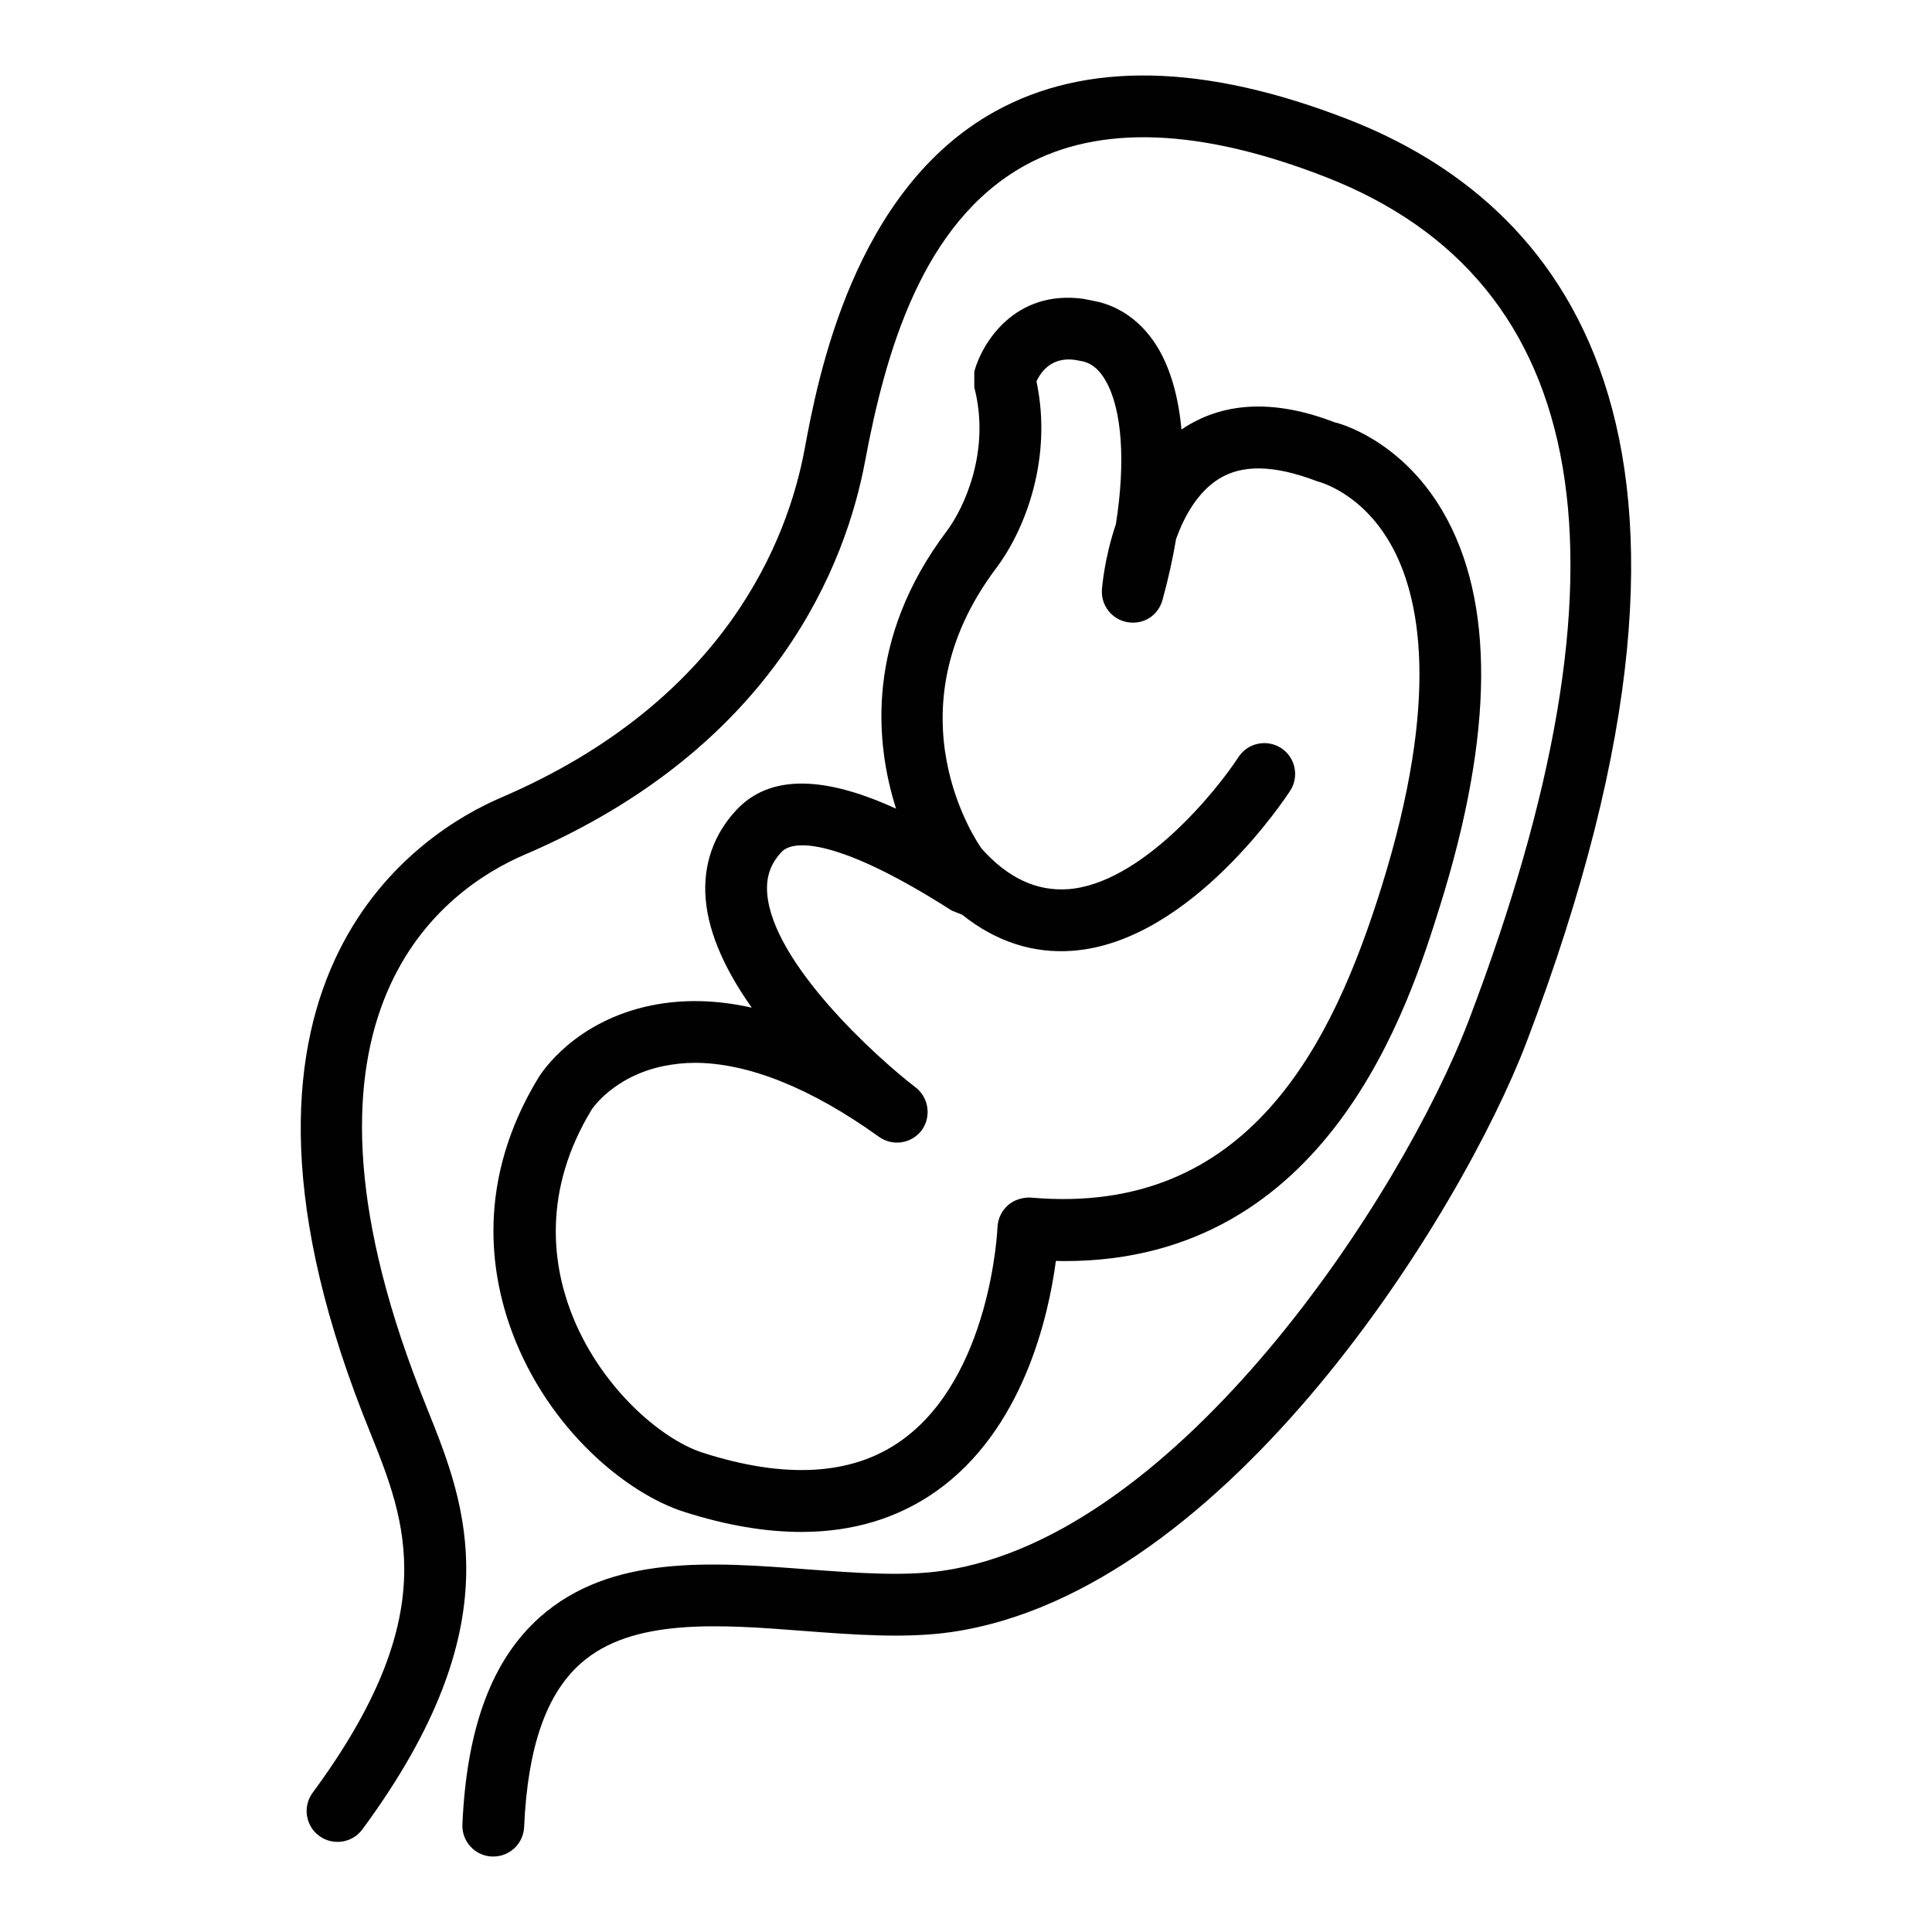 <?xml version="1.0" encoding="UTF-8"?>
<svg id="Layer_1" data-name="Layer 1" xmlns="http://www.w3.org/2000/svg" viewBox="0 0 256 256">
  <defs>
    <style>
      .cls-1 {
        fill: #010101;
      }
    </style>
  </defs>
  <path class="cls-1" d="m178.66,15.83c-18.98-7.4-34.74-7.76-46.84-1.05-18.79,10.42-23.47,35.41-25.22,44.82-2.19,11.72-10.32,33.27-40.24,46.1-10.06,4.31-41.12,22.92-18.35,81.49l1.03,2.59c4.79,11.91,9.73,24.26-7.61,47.76-1.34,1.82-.96,4.38.86,5.72,1.81,1.34,4.39.96,5.72-.85,20.06-27.19,13.73-42.99,8.62-55.69l-1-2.53c-19.56-50.31,3.24-66.39,13.95-70.97,33.42-14.33,42.57-38.81,45.05-52.12,2.67-14.24,7.48-31.57,21.15-39.16,9.87-5.47,23.28-4.96,39.89,1.52,35.5,13.85,41.89,51.42,18.97,111.69-8.83,23.21-38.37,68.46-69.76,72.99-5.17.75-11.25.29-17.72-.18-12.89-.99-26.24-2-35.61,6.31-6.35,5.64-9.71,14.61-10.28,27.47-.1,2.25,1.66,4.17,3.91,4.26h.18c2.19,0,3.99-1.71,4.09-3.91.46-10.54,2.92-17.64,7.52-21.69,6.78-6.03,18.37-5.16,29.56-4.29,6.62.5,13.46,1.02,19.51.15,36.81-5.33,67.77-55.93,76.25-78.21,30.95-81.34,4.22-111.36-23.63-122.22Z"/>
  <path class="cls-1" d="m86.32,133.22c-10.16,2.08-14.52,8.84-14.99,9.6-8.22,13.55-6.42,25.82-3.46,33.74,4.81,12.87,15.18,21.34,22.75,23.76,5.59,1.79,10.78,2.67,15.56,2.67,6.8,0,12.77-1.8,17.84-5.37,11.55-8.14,14.92-23.22,15.89-30.54l1.17.02c35.02,0,45.62-33.93,49.73-47.06,7.15-22.88,7.27-40.47.34-52.31-5.65-9.65-14.06-11.75-14.24-11.75h0c-7.76-3-14.44-2.81-19.85.6l-.51.34c-.38-4.19-1.38-7.79-2.97-10.57-1.89-3.28-4.65-5.49-7.98-6.34l-2.08-.42c-9.02-1.21-13.36,5.77-14.42,9.63v2.11c2.17,8.34-1.29,15.9-3.67,19.07-10.67,14.17-9.53,27.82-6.7,36.75-7.95-3.63-16.07-5.22-21.12.14-3.05,3.24-4.47,7.32-4.11,11.77.39,4.91,2.9,9.92,6.11,14.46-4.68-1.05-9.1-1.15-13.28-.3Zm34.98,10.85c-5.22-4.01-18.92-16.46-19.64-25.68-.17-2.19.43-3.93,1.9-5.5,1.91-2.01,8.8-1.04,22.54,7.76l1.4.56c4.46,3.57,9.42,5.17,14.66,4.77,15.68-1.19,28.27-20.39,28.8-21.21,1.22-1.89.68-4.43-1.21-5.65-1.88-1.21-4.41-.7-5.65,1.2-3,4.62-12.91,16.77-22.56,17.5-4.26.3-8.04-1.54-11.47-5.37-.52-.73-12.5-17.97,1.91-37.14,3.9-5.17,7.51-14.63,5.36-24.77.6-1.33,2.07-3.29,5.12-2.85l1.06.2c.77.2,1.9.68,2.97,2.53,2.22,3.83,2.66,10.88,1.37,19.04-1.53,4.52-1.82,8.34-1.85,8.65-.15,2.1,1.31,3.97,3.38,4.33,2.18.38,4.09-.92,4.65-2.95.76-2.77,1.36-5.47,1.8-8.09,1.09-2.99,2.83-6.15,5.62-7.92,3.09-1.94,7.29-1.92,13.09.3.23.06,5.8,1.44,9.71,8.3,3.83,6.73,6.72,20.08-1.22,45.5-6.41,20.52-17.5,43.64-46.41,41.11-1.07-.06-2.22.26-3.07,1.01s-1.34,1.81-1.39,2.93c0,.19-.86,19.91-12.84,28.32-6.45,4.54-15.24,5.05-26.16,1.56-5.8-1.85-13.94-9.08-17.58-18.84-2.33-6.21-3.73-15.87,2.79-26.61.02-.05,2.87-4.45,9.63-5.82,1.29-.25,2.64-.41,4.04-.41,7.07,0,15.42,3.34,24.41,9.8,1.84,1.31,4.33.91,5.68-.87,1.29-1.8.94-4.32-.83-5.69Z"/>
</svg>